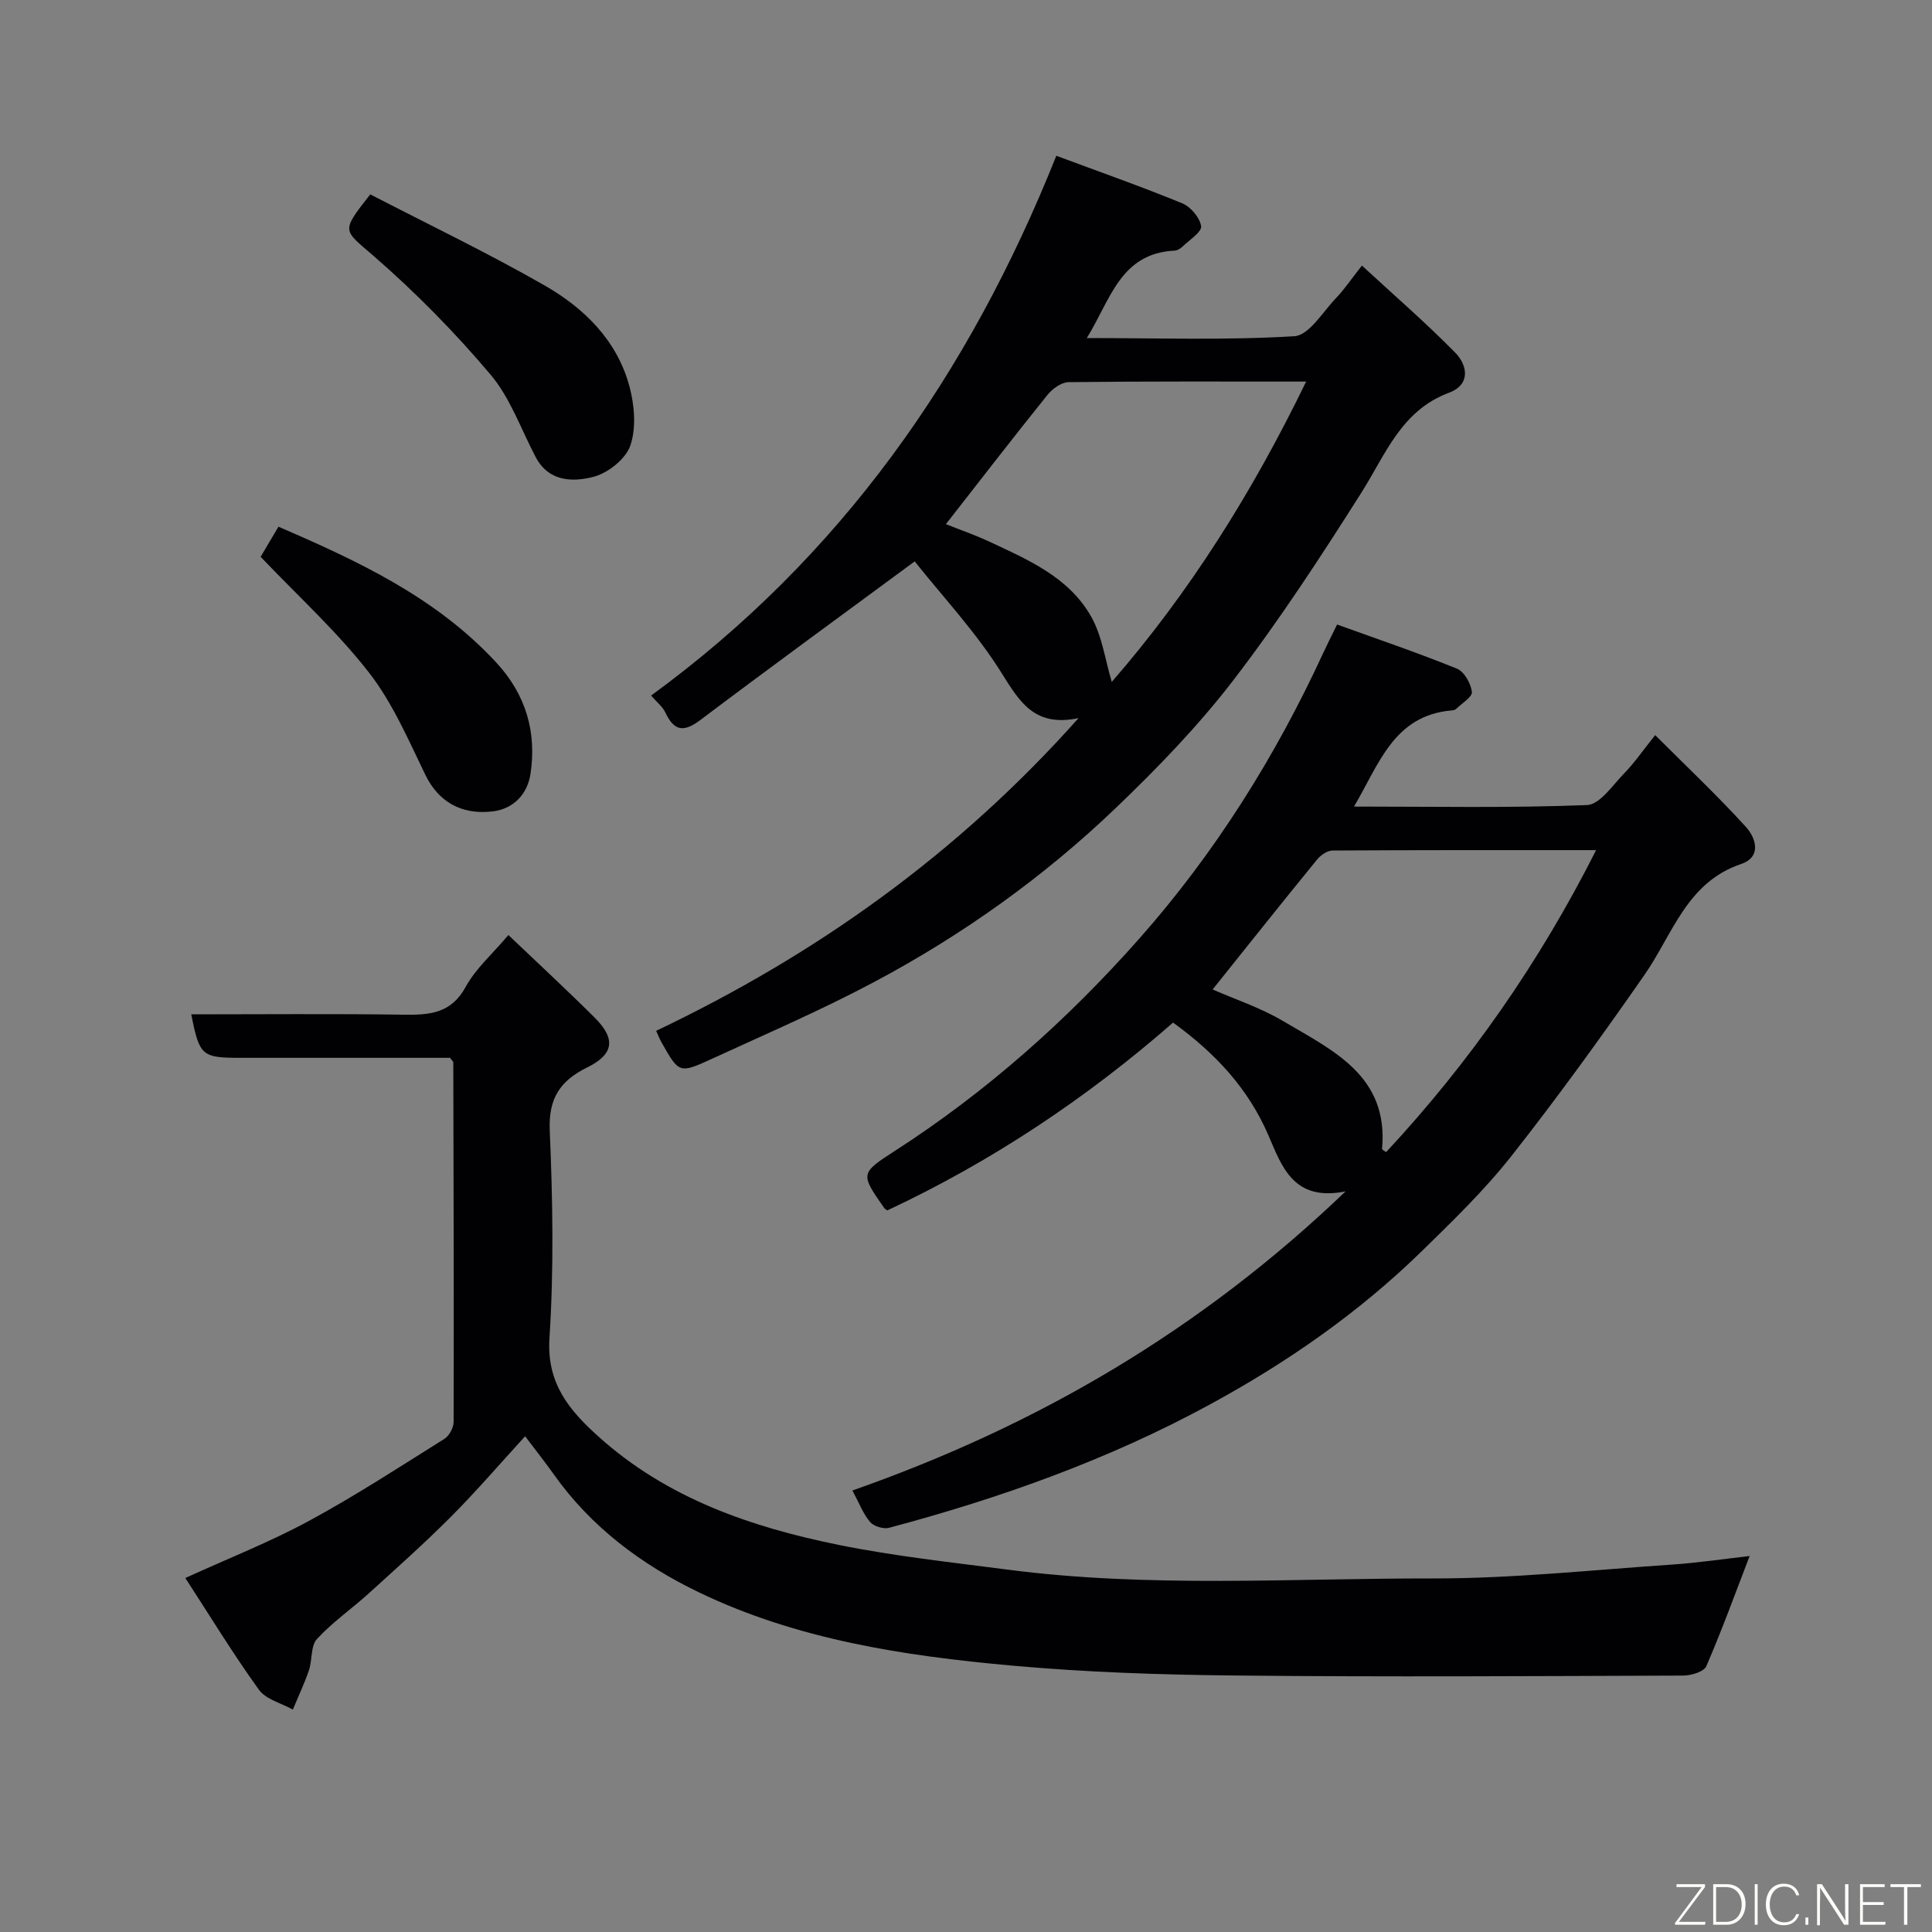 <svg enable-background="new 0 0 400 400" viewBox="0 0 400 400" xmlns="http://www.w3.org/2000/svg"><rect x="0" y="0" width="400" height="400" fill="#808080" stroke="none"/><path d="m105.26 193.59c6.15 5.87 12.11 11.37 17.85 17.09 4.42 4.4 4.02 7.58-1.54 10.32-5.62 2.77-8.03 6.4-7.75 13.06.61 14.3.87 28.69-.06 42.96-.61 9.39 4.09 14.95 10.13 20.39 14.19 12.79 31.57 18.76 49.78 22.45 11.51 2.33 23.25 3.59 34.91 5.11 29.28 3.82 58.71 1.79 88.07 1.83 16.46.02 32.94-1.75 49.39-2.86 5.52-.37 11-1.2 16.2-1.78-2.94 7.65-5.73 15.33-8.97 22.82-.5 1.14-3.12 1.92-4.77 1.93-30.82.11-61.65.3-92.46-.01-15.54-.15-31.11-.66-46.58-2.06-22.29-2.01-44.5-5.38-64.89-15.23-11.71-5.65-22.19-13.45-29.9-24.34-1.76-2.49-3.67-4.88-5.95-7.91-5.26 5.75-10.1 11.39-15.32 16.63-5.49 5.51-11.31 10.69-17.07 15.92-3.53 3.2-7.51 5.95-10.71 9.43-1.32 1.44-.94 4.34-1.66 6.47-.94 2.77-2.21 5.43-3.33 8.14-2.38-1.33-5.56-2.09-7.01-4.09-5.33-7.39-10.08-15.19-15.25-23.15 9.11-4.16 17.63-7.5 25.61-11.83 9.6-5.2 18.77-11.18 28.03-16.98 1-.63 1.9-2.31 1.91-3.5.06-24.82-.01-49.64-.07-74.46 0-.13-.18-.26-.68-.93-10.03 0-20.47 0-30.91 0-4.17 0-8.33 0-12.5 0-7.98 0-8.47-.42-10.16-9 14.68 0 29.31-.14 43.93.07 5.37.08 9.86-.21 12.89-5.77 2.07-3.79 5.54-6.81 8.84-10.72z" fill="#010103"/><path d="m176.48 308.59c38.28-13.43 72.09-33.16 102.11-61.93-10.82 2.19-13.2-5.17-15.98-11.61-4.17-9.67-10.96-16.98-19.74-23.33-17.9 15.65-37.55 28.76-59.16 38.88-.21-.15-.49-.27-.64-.49-4.91-7.03-5.01-7.19 2.1-11.76 19.02-12.24 35.8-27.18 50.69-44 15.66-17.69 28.19-37.66 38.11-59.18.75-1.63 1.57-3.22 2.86-5.87 8.25 2.98 16.62 5.82 24.8 9.13 1.52.61 2.89 3.06 3.11 4.81.13 1.04-2.1 2.4-3.31 3.57-.21.2-.61.25-.94.28-11.96 1.06-14.98 11.16-20.16 19.9 16.37 0 32.32.32 48.24-.31 2.68-.11 5.34-4.16 7.76-6.63 2.05-2.1 3.73-4.57 6.36-7.85 6.55 6.55 12.93 12.56 18.81 19.04 2.02 2.23 3.3 6.18-1.02 7.64-11.29 3.82-14.16 14.55-20.01 22.96-8.86 12.73-17.96 25.34-27.56 37.52-5.63 7.13-12.24 13.53-18.76 19.89-12.99 12.65-27.78 22.9-43.67 31.54-20.99 11.42-43.36 19.38-66.39 25.52-1.17.31-3.17-.29-3.94-1.19-1.43-1.67-2.24-3.87-3.67-6.53zm74.58-103.73c4.53 1.99 9.87 3.75 14.59 6.54 10.22 6.06 21.89 11.29 20.49 26.47-.01.16.44.36.84.67 17.3-18.61 31.69-39.19 43.48-62.53-18.74 0-36.66-.03-54.57.08-1.09.01-2.47.96-3.21 1.88-7.26 8.89-14.4 17.87-21.62 26.89z" fill="#010103"/><path d="m135.85 213.42c33.07-15.75 62.28-36.49 87.45-64.74-9.05 1.9-12.13-3.26-15.9-9.29-5.3-8.5-12.3-15.95-18.02-23.16-15.58 11.49-30.07 22.05-44.38 32.84-3.43 2.58-5.41 2.33-7.23-1.52-.6-1.28-1.86-2.25-2.97-3.54 39.17-28.59 65.81-66.43 83.9-111.76 8.86 3.3 17.55 6.35 26.06 9.84 1.75.72 3.64 2.95 3.92 4.73.18 1.17-2.37 2.81-3.78 4.17-.45.44-1.13.88-1.72.9-11.26.55-13.26 10.2-18.17 18.1 14.8 0 28.93.48 42.97-.38 3.05-.18 5.89-5.05 8.66-7.93 1.69-1.76 3.06-3.82 5.33-6.7 6.69 6.18 13.24 11.85 19.3 18.01 2.64 2.69 3.2 6.66-1.27 8.32-9.91 3.7-13.12 12.77-18.14 20.69-8.38 13.22-16.95 26.38-26.47 38.78-7.32 9.54-15.8 18.3-24.51 26.63-14.84 14.19-31.52 26.1-49.63 35.76-11.05 5.9-22.6 10.87-34 16.11-6.62 3.04-6.68 2.9-10.27-3.43-.39-.68-.67-1.43-1.13-2.43zm59.99-104.9c3.08 1.23 6 2.23 8.77 3.52 8.16 3.81 16.69 7.42 21.33 15.67 2.26 4.02 2.88 8.96 4.24 13.47 16.05-18.44 29.13-39.26 40.24-62.18-16.94 0-33.07-.07-49.19.12-1.49.02-3.35 1.38-4.38 2.66-6.97 8.66-13.76 17.46-21.01 26.74z" fill="#010103"/><path d="m76.66 40.24c11.93 6.18 24.25 12.08 36.08 18.85 8.21 4.7 15.02 11.38 17.58 20.91 1.04 3.87 1.43 8.54.2 12.2-.94 2.79-4.6 5.72-7.6 6.51-4.26 1.12-9.29 1.08-12-4.05-3.05-5.78-5.26-12.27-9.39-17.14-7.37-8.72-15.47-16.96-24.1-24.46-6.39-5.57-6.98-4.91-.77-12.82z" fill="#010103"/><path d="m53.96 115.28c.75-1.27 2.21-3.73 3.69-6.23 16.51 7.12 32.61 14.63 45.09 28.11 6.18 6.68 8.41 14.48 7.08 23.14-.6 3.87-3.26 7.14-7.82 7.69-6.62.79-11.29-2.13-13.93-7.56-3.53-7.27-6.79-14.91-11.7-21.21-6.57-8.44-14.6-15.74-22.41-23.94z" fill="#010103"/><g fill="#fbfcfa"><path d="m346.9 398 5.4-7.3h-5.2v-.6h5.9v.6l-5.4 7.2h5.5l-.1.6h-6.2v-.5z"/><path d="m354.7 390.1h2.8c2.3 0 3.9 1.6 3.9 4.1s-1.6 4.3-3.9 4.3h-2.8zm.6 7.8h2c2.2 0 3.3-1.6 3.3-3.6 0-1.8-1-3.6-3.3-3.6h-2z"/><path d="m363.9 390.1v8.4h-.6v-8.4h1.6z"/><path d="m372.5 396.3c-.4 1.3-1.4 2.3-3.2 2.3-2.4 0-3.7-1.9-3.7-4.3 0-2.3 1.2-4.3 3.7-4.3 1.8 0 2.9 1 3.2 2.4h-.6c-.4-1.1-1.1-1.8-2.5-1.8-2.1 0-3 1.9-3 3.7s.9 3.7 3 3.7c1.4 0 2.1-.7 2.5-1.7z"/><path d="m373.8 398.5v-1.5h.6v1.5z"/><path d="m376.2 398.5v-8.4h1c1.3 2 4.4 6.7 4.9 7.6-.1-1.2-.1-2.4-.1-3.8v-3.8h.7v8.4h-.9c-1.2-1.9-4.4-6.8-5-7.7.1 1.1 0 2.3 0 3.9v3.9h-.6z"/><path d="m390 394.4h-4.3v3.5h4.7l-.1.6h-5.2v-8.4h5.1v.6h-4.5v3.1h4.3z"/><path d="m394.2 390.7h-2.8v-.6h6.3v.6h-2.8v7.8h-.7z"/></g></svg>
